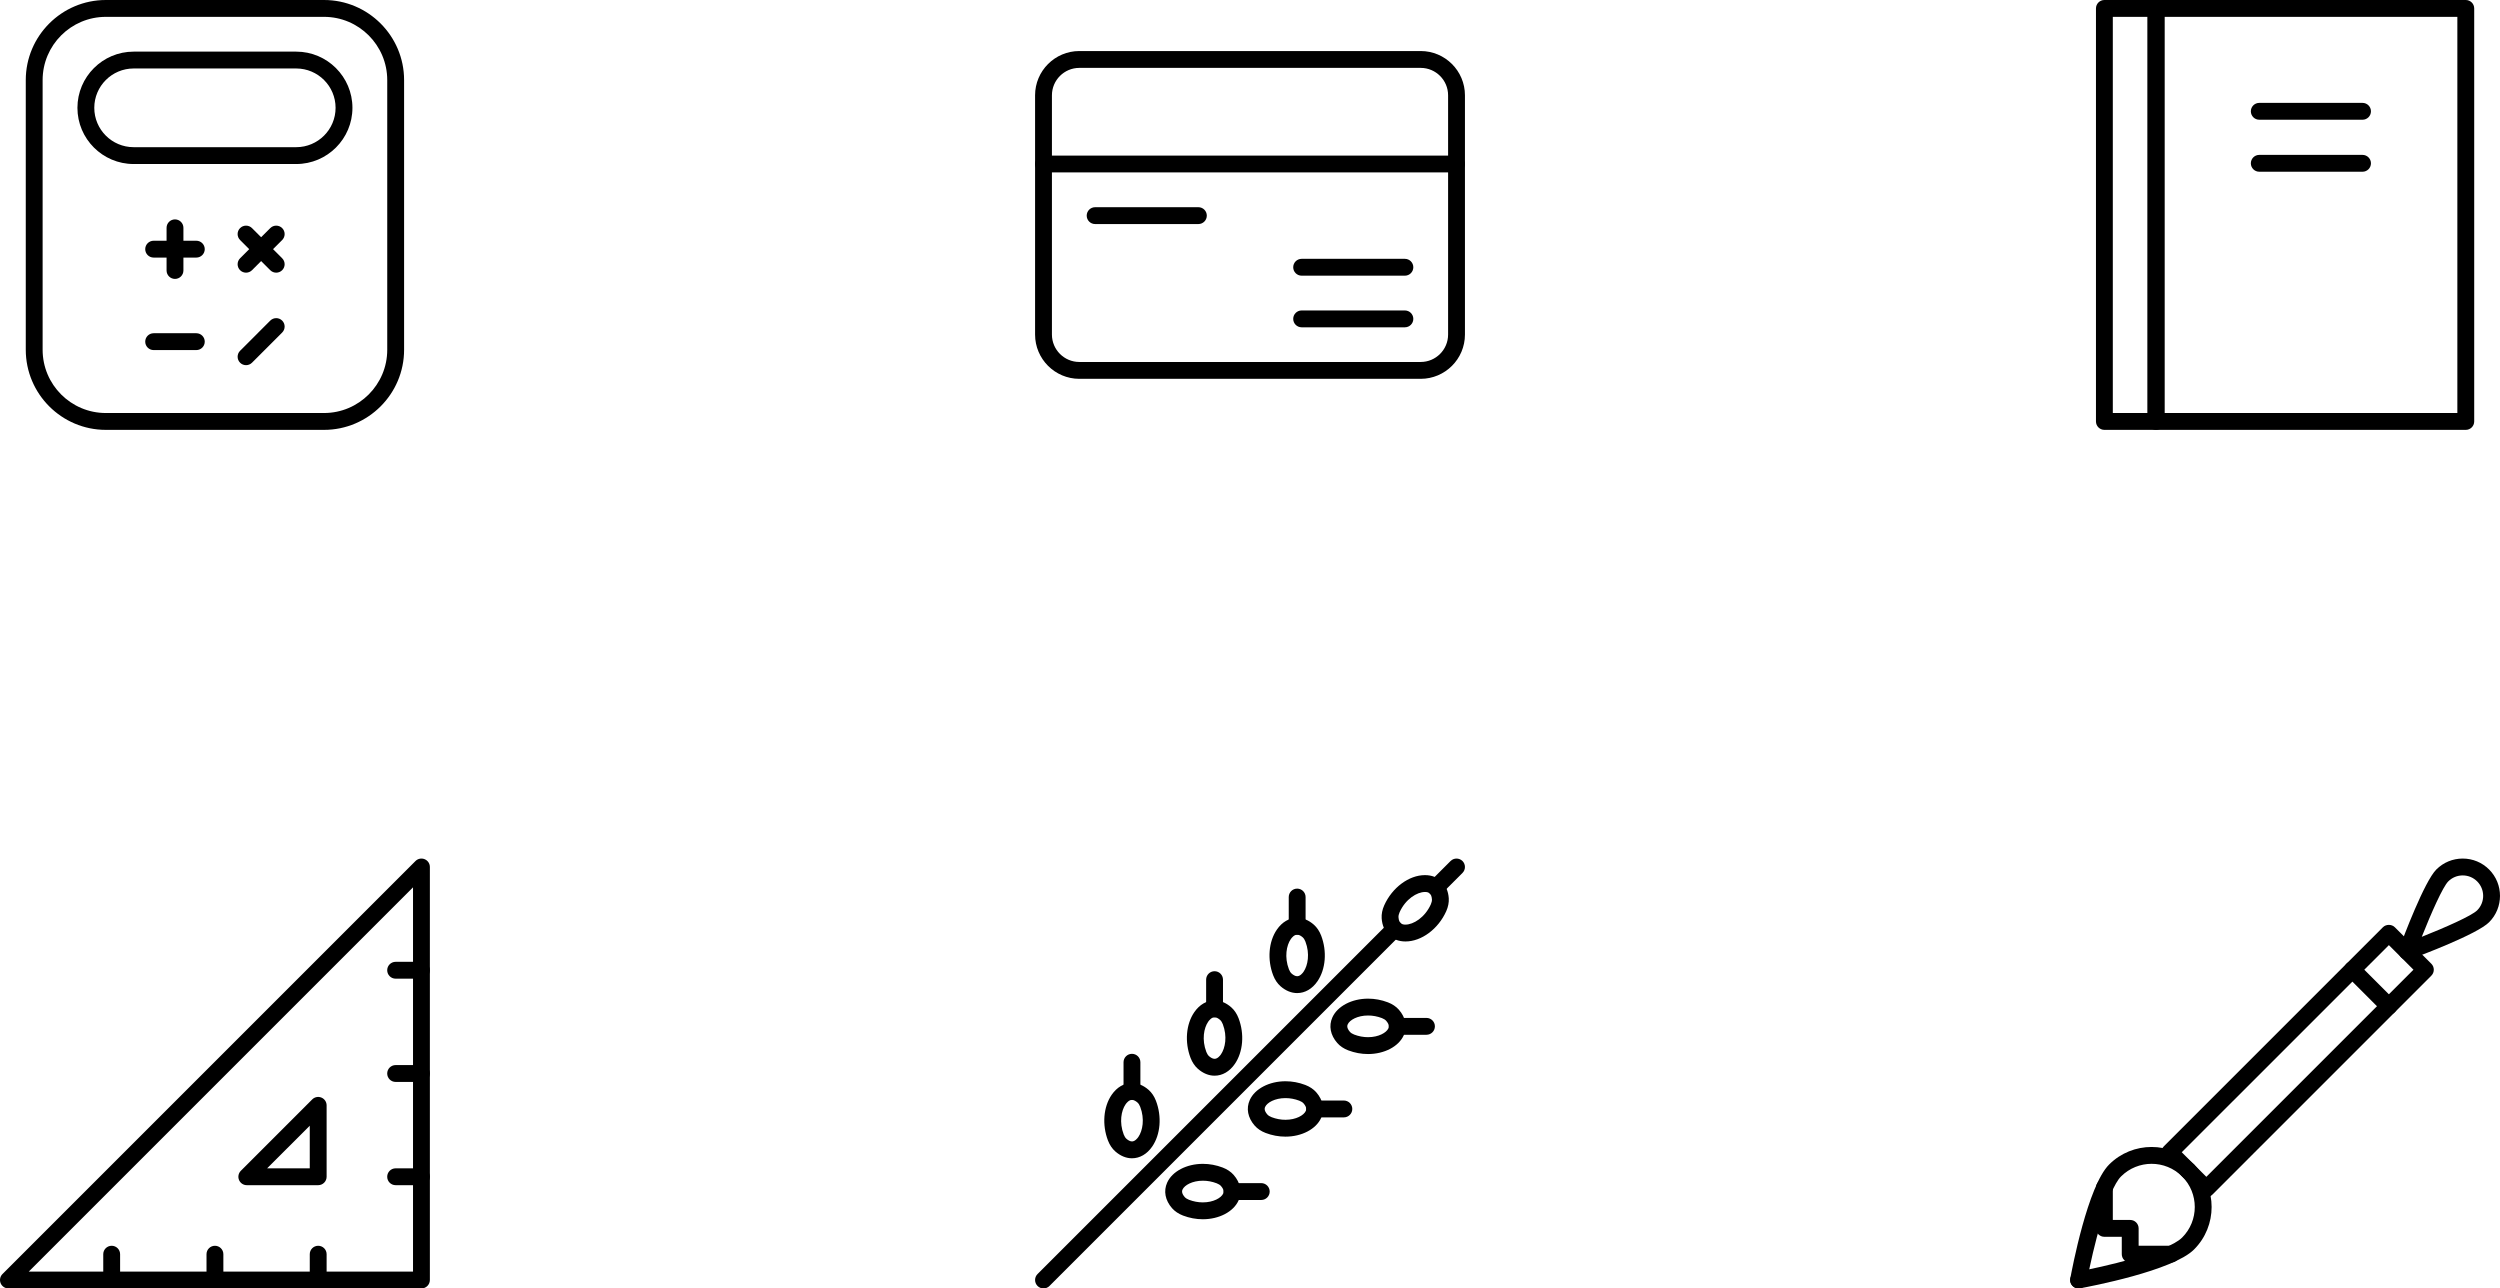 <?xml version="1.0" encoding="utf-8"?>
<!-- Generator: Adobe Illustrator 17.1.0, SVG Export Plug-In . SVG Version: 6.00 Build 0)  -->
<!DOCTYPE svg PUBLIC "-//W3C//DTD SVG 1.1//EN" "http://www.w3.org/Graphics/SVG/1.1/DTD/svg11.dtd">
<svg version="1.1" id="圖層_1" xmlns="http://www.w3.org/2000/svg" xmlns:xlink="http://www.w3.org/1999/xlink" x="0px" y="0px"
	 viewBox="0 0 441.581 227.58" enable-background="new 0 0 441.581 227.58" xml:space="preserve">
<g>
	<g>
		<g>
			<path d="M250.94,66.913h-60.295c-4.31,0-7.817-3.507-7.817-7.817V16.832c0-4.31,3.507-7.817,7.817-7.817h60.295
				c4.31,0,7.817,3.507,7.817,7.817v42.264C258.757,63.407,255.25,66.913,250.94,66.913z M190.645,11.992
				c-2.669,0-4.84,2.171-4.84,4.84v42.264c0,2.669,2.172,4.84,4.84,4.84h60.295c2.669,0,4.84-2.171,4.84-4.84V16.832
				c0-2.669-2.172-4.84-4.84-4.84H190.645z"/>
			<path d="M257.268,30.456h-72.952c-0.822,0-1.488-0.666-1.488-1.488s0.666-1.488,1.488-1.488h72.952
				c0.822,0,1.488,0.666,1.488,1.488S258.09,30.456,257.268,30.456z"/>
			<path d="M211.673,39.575h-18.238c-0.822,0-1.488-0.666-1.488-1.488c0-0.822,0.666-1.488,1.488-1.488h18.238
				c0.822,0,1.488,0.666,1.488,1.488C213.162,38.909,212.495,39.575,211.673,39.575z"/>
			<path d="M248.149,48.694h-18.237c-0.822,0-1.488-0.666-1.488-1.488c0-0.822,0.666-1.488,1.488-1.488h18.237
				c0.822,0,1.488,0.666,1.488,1.488C249.637,48.028,248.971,48.694,248.149,48.694z"/>
			<path d="M248.149,57.813h-18.237c-0.822,0-1.488-0.666-1.488-1.488c0-0.822,0.666-1.488,1.488-1.488h18.237
				c0.822,0,1.488,0.666,1.488,1.488C249.637,57.147,248.971,57.813,248.149,57.813z"/>
		</g>
		<g>
			<path d="M57.23,75.929H18.698c-7.8,0-14.146-6.346-14.146-14.146V14.146C4.552,6.346,10.899,0,18.698,0H57.23
				c7.8,0,14.146,6.346,14.146,14.146v47.637C71.376,69.583,65.03,75.929,57.23,75.929z M18.698,2.977
				c-6.159,0-11.169,5.01-11.169,11.169v47.637c0,6.159,5.01,11.169,11.169,11.169H57.23c6.159,0,11.169-5.01,11.169-11.169V14.146
				c0-6.159-5.01-11.169-11.169-11.169H18.698z"/>
			<path d="M52.325,28.972H23.604c-5.474,0-9.927-4.453-9.927-9.926s4.453-9.926,9.927-9.926h28.721
				c5.474,0,9.927,4.453,9.927,9.926S57.799,28.972,52.325,28.972z M23.604,12.096c-3.832,0-6.95,3.117-6.95,6.95
				s3.118,6.95,6.95,6.95h28.721c3.832,0,6.95-3.117,6.95-6.95s-3.118-6.95-6.95-6.95H23.604z"/>
			<g>
				<path d="M34.677,61.836H27.14c-0.822,0-1.488-0.666-1.488-1.488c0-0.822,0.666-1.488,1.488-1.488h7.537
					c0.822,0,1.488,0.666,1.488,1.488C36.166,61.17,35.499,61.836,34.677,61.836z"/>
				<path d="M43.459,64.501c-0.381,0-0.762-0.145-1.052-0.436c-0.581-0.581-0.581-1.524,0-2.105l5.329-5.33
					c0.581-0.581,1.523-0.581,2.105,0c0.581,0.581,0.581,1.524,0,2.105l-5.329,5.33C44.22,64.356,43.84,64.501,43.459,64.501z"/>
				<g>
					<path d="M34.677,45.497H27.14c-0.822,0-1.488-0.666-1.488-1.488c0-0.822,0.666-1.488,1.488-1.488h7.537
						c0.822,0,1.488,0.666,1.488,1.488C36.166,44.831,35.499,45.497,34.677,45.497z"/>
					<path d="M30.909,49.266c-0.822,0-1.488-0.666-1.488-1.488V40.24c0-0.822,0.666-1.488,1.488-1.488s1.488,0.666,1.488,1.488
						v7.538C32.398,48.6,31.731,49.266,30.909,49.266z"/>
				</g>
				<path d="M48.788,48.162c-0.381,0-0.762-0.145-1.052-0.436l-5.329-5.33c-0.581-0.581-0.581-1.524,0-2.105
					c0.581-0.581,1.523-0.581,2.105,0l5.329,5.33c0.581,0.581,0.581,1.524,0,2.105C49.55,48.017,49.169,48.162,48.788,48.162z"/>
				<path d="M43.459,48.162c-0.381,0-0.762-0.145-1.052-0.436c-0.581-0.581-0.581-1.523,0-2.105l5.329-5.33
					c0.581-0.581,1.523-0.581,2.105,0c0.581,0.581,0.581,1.523,0,2.105l-5.329,5.33C44.22,48.017,43.84,48.162,43.459,48.162z"/>
			</g>
		</g>
		<g>
			<path d="M435.537,75.929h-54.714c-0.822,0-1.488-0.666-1.488-1.488V1.488c0-0.822,0.666-1.488,1.488-1.488h54.714
				c0.822,0,1.488,0.666,1.488,1.488V74.44C437.025,75.262,436.359,75.929,435.537,75.929z M382.311,72.952h51.737V2.977h-51.737
				V72.952z"/>
			<path d="M380.823,75.929h-9.119c-0.822,0-1.488-0.666-1.488-1.488V1.488c0-0.822,0.666-1.488,1.488-1.488h9.119
				c0.822,0,1.488,0.666,1.488,1.488V74.44C382.311,75.262,381.645,75.929,380.823,75.929z M373.192,72.952h6.143V2.977h-6.143
				V72.952z"/>
			<path d="M417.299,21.149h-18.238c-0.822,0-1.488-0.666-1.488-1.488s0.666-1.488,1.488-1.488h18.238
				c0.822,0,1.488,0.666,1.488,1.488S418.121,21.149,417.299,21.149z"/>
			<path d="M417.299,30.334h-18.238c-0.822,0-1.488-0.666-1.488-1.488s0.666-1.488,1.488-1.488h18.238
				c0.822,0,1.488,0.666,1.488,1.488S418.121,30.334,417.299,30.334z"/>
		</g>
	</g>
	<g>
		<g>
			<path d="M74.44,227.579H1.488c-0.602,0-1.145-0.363-1.375-0.919c-0.23-0.556-0.103-1.196,0.323-1.622l72.952-72.952
				c0.426-0.426,1.063-0.554,1.622-0.323c0.556,0.23,0.919,0.773,0.919,1.375v72.952C75.928,226.913,75.262,227.579,74.44,227.579z
				 M5.082,224.602h67.87v-67.87L5.082,224.602z"/>
			<path d="M56.203,209.341H43.593c-0.602,0-1.145-0.363-1.375-0.919c-0.23-0.556-0.103-1.196,0.323-1.622l12.609-12.609
				c0.426-0.427,1.064-0.553,1.622-0.323c0.556,0.23,0.919,0.773,0.919,1.375v12.609C57.691,208.675,57.025,209.341,56.203,209.341z
				 M47.186,206.364h7.528v-7.527L47.186,206.364z"/>
			<path d="M74.44,209.341h-4.559c-0.822,0-1.488-0.666-1.488-1.488c0-0.822,0.666-1.488,1.488-1.488h4.559
				c0.822,0,1.488,0.666,1.488,1.488C75.928,208.675,75.262,209.341,74.44,209.341z"/>
			<path d="M74.44,191.104h-4.559c-0.822,0-1.488-0.666-1.488-1.488c0-0.822,0.666-1.488,1.488-1.488h4.559
				c0.822,0,1.488,0.666,1.488,1.488C75.928,190.437,75.262,191.104,74.44,191.104z"/>
			<path d="M74.44,172.865h-4.559c-0.822,0-1.488-0.666-1.488-1.488s0.666-1.488,1.488-1.488h4.559c0.822,0,1.488,0.666,1.488,1.488
				S75.262,172.865,74.44,172.865z"/>
			<path d="M19.726,227.579c-0.822,0-1.488-0.666-1.488-1.488v-4.559c0-0.822,0.666-1.488,1.488-1.488s1.488,0.666,1.488,1.488
				v4.559C21.215,226.913,20.548,227.579,19.726,227.579z"/>
			<path d="M37.965,227.579c-0.822,0-1.488-0.666-1.488-1.488v-4.559c0-0.822,0.666-1.488,1.488-1.488
				c0.822,0,1.488,0.666,1.488,1.488v4.559C39.453,226.913,38.786,227.579,37.965,227.579z"/>
			<path d="M56.203,227.579c-0.822,0-1.488-0.666-1.488-1.488v-4.559c0-0.822,0.666-1.488,1.488-1.488
				c0.822,0,1.488,0.666,1.488,1.488v4.559C57.691,226.913,57.025,227.579,56.203,227.579z"/>
		</g>
		<g>
			<path d="M389.712,211.459c-0.381,0-0.762-0.145-1.052-0.436l-6.448-6.448c-0.581-0.581-0.581-1.524,0-2.105l38.688-38.689
				c0.558-0.558,1.547-0.558,2.105,0l6.448,6.448c0.581,0.581,0.581,1.524,0,2.105l-38.688,38.688
				C390.474,211.314,390.093,211.459,389.712,211.459z M385.369,203.523l4.343,4.343l36.584-36.583l-4.343-4.343L385.369,203.523z"
				/>
			<path d="M421.953,179.218c-0.381,0-0.762-0.145-1.052-0.436l-6.448-6.448c-0.581-0.581-0.581-1.524,0-2.105
				c0.581-0.581,1.523-0.581,2.105,0l6.448,6.448c0.581,0.581,0.581,1.524,0,2.105C422.715,179.073,422.334,179.218,421.953,179.218
				z"/>
			<path d="M367.143,227.58c-0.705,0-1.331-0.503-1.462-1.221c-0.148-0.809,0.387-1.584,1.196-1.732
				c4.264-0.781,15.91-3.386,18.56-6.036c2.975-2.975,2.975-7.816,0-10.791c-0.581-0.581-0.581-1.524,0-2.105
				c0.581-0.581,1.523-0.581,2.105,0c4.136,4.136,4.136,10.865,0,15.001c-3.78,3.781-18.466,6.556-20.129,6.86
				C367.322,227.572,367.231,227.58,367.143,227.58z"/>
			<path d="M367.146,227.58c-0.089,0-0.179-0.008-0.269-0.025c-0.809-0.148-1.345-0.923-1.197-1.732
				c0.305-1.662,3.079-16.349,6.86-20.129c4.136-4.136,10.867-4.136,15.001,0c0.581,0.581,0.581,1.524,0,2.105
				c-0.581,0.581-1.523,0.581-2.105,0c-2.976-2.975-7.817-2.974-10.792,0c-2.355,2.355-4.952,12.634-6.036,18.56
				C368.477,227.077,367.851,227.58,367.146,227.58z"/>
			<path d="M425.177,169.546c-0.388,0-0.768-0.152-1.052-0.436c-0.411-0.411-0.545-1.023-0.344-1.568
				c0.724-1.96,4.441-11.847,6.557-13.962c1.244-1.244,2.898-1.93,4.659-1.93c1.759,0,3.414,0.685,4.659,1.93
				c2.568,2.569,2.568,6.749,0,9.318c-2.116,2.116-12.002,5.833-13.963,6.556C425.524,169.516,425.35,169.546,425.177,169.546z
				 M434.996,154.627c-0.965,0-1.871,0.376-2.554,1.058c-0.964,0.964-3.019,5.603-4.679,9.787c4.183-1.66,8.823-3.716,9.787-4.679
				c1.408-1.408,1.408-3.699,0-5.108C436.867,155.003,435.96,154.627,434.996,154.627z"/>
			<path d="M383.443,223.02h-7.18c-0.822,0-1.488-0.666-1.488-1.488v-3.071h-3.071c-0.822,0-1.488-0.666-1.488-1.488v-7.18
				c0-0.822,0.666-1.488,1.488-1.488s1.488,0.666,1.488,1.488v5.691h3.071c0.822,0,1.488,0.666,1.488,1.488v3.071h5.692
				c0.822,0,1.488,0.666,1.488,1.488C384.932,222.354,384.265,223.02,383.443,223.02z"/>
		</g>
		<g>
			<g>
				<path d="M248.25,166.293c-2.39,0-4.039-1.608-4.203-4.097c-0.047-0.732,0.109-1.521,0.451-2.283
					c1.406-3.143,4.366-5.338,7.198-5.338c2.39,0,4.04,1.608,4.204,4.097c0.047,0.73-0.109,1.518-0.45,2.281
					C254.043,164.097,251.082,166.293,248.25,166.293z M251.695,157.552c-1.397,0-3.442,1.254-4.48,3.578
					c-0.141,0.314-0.213,0.632-0.197,0.874c0.076,1.157,0.665,1.313,1.232,1.313c1.397,0,3.442-1.254,4.481-3.578
					c0.141-0.314,0.213-0.633,0.197-0.874C252.852,157.708,252.262,157.552,251.695,157.552z"/>
				<path d="M253.617,158.278c-0.381,0-0.762-0.145-1.052-0.436c-0.581-0.581-0.581-1.524,0-2.105l3.651-3.651
					c0.581-0.581,1.523-0.581,2.105,0s0.581,1.524,0,2.105l-3.651,3.651C254.379,158.133,253.998,158.278,253.617,158.278z"/>
			</g>
			<g>
				<path d="M229.121,175.41c-1.023,0-2.041-0.419-2.944-1.211c-0.549-0.481-0.996-1.149-1.295-1.932
					c-1.063-2.78-0.804-5.949,0.658-8.073c0.923-1.34,2.195-2.079,3.581-2.079c1.023,0,2.041,0.419,2.943,1.211
					c0.549,0.481,0.996,1.149,1.296,1.93c1.062,2.782,0.804,5.951-0.658,8.074C231.779,174.672,230.507,175.41,229.121,175.41z
					 M229.121,165.093c-0.528,0-0.966,0.552-1.129,0.79c-0.757,1.099-1.151,3.171-0.329,5.323c0.123,0.322,0.297,0.597,0.477,0.755
					c0.246,0.215,0.616,0.472,0.982,0.472c0.528,0,0.966-0.552,1.129-0.79c0.757-1.098,1.152-3.17,0.33-5.323
					c-0.123-0.321-0.297-0.597-0.478-0.756C229.857,165.35,229.487,165.093,229.121,165.093z"/>
				<path d="M229.121,165.098c-0.822,0-1.488-0.666-1.488-1.488v-5.163c0-0.822,0.666-1.488,1.488-1.488
					c0.822,0,1.488,0.666,1.488,1.488v5.163C230.61,164.431,229.943,165.098,229.121,165.098z"/>
			</g>
			<g>
				<path d="M214.531,190.001c-1.023,0-2.041-0.419-2.943-1.211c-0.549-0.481-0.998-1.149-1.297-1.932
					c-1.062-2.78-0.803-5.949,0.658-8.072c0.923-1.34,2.195-2.079,3.581-2.079c1.023,0,2.041,0.419,2.943,1.211
					c0.55,0.483,0.999,1.15,1.297,1.932c1.062,2.78,0.803,5.949-0.658,8.072C217.19,189.263,215.918,190.001,214.531,190.001z
					 M214.531,179.684c-0.528,0-0.966,0.552-1.129,0.79c-0.757,1.098-1.151,3.17-0.329,5.322c0.123,0.322,0.297,0.597,0.477,0.755
					c0.246,0.216,0.616,0.473,0.982,0.473c0.529,0,0.966-0.552,1.129-0.79c0.757-1.098,1.151-3.17,0.329-5.323
					c-0.123-0.322-0.297-0.597-0.478-0.756C215.266,179.94,214.897,179.684,214.531,179.684z"/>
				<path d="M214.531,179.688c-0.822,0-1.488-0.666-1.488-1.488v-5.163c0-0.822,0.666-1.488,1.488-1.488
					c0.822,0,1.488,0.666,1.488,1.488v5.163C216.019,179.022,215.353,179.688,214.531,179.688z"/>
			</g>
			<g>
				<path d="M199.941,204.591c-1.023,0-2.041-0.419-2.943-1.211c-0.549-0.481-0.998-1.149-1.297-1.932
					c-1.062-2.78-0.803-5.949,0.658-8.072c0.923-1.34,2.195-2.079,3.581-2.079c1.023,0,2.041,0.419,2.943,1.211
					c0.549,0.481,0.998,1.149,1.296,1.931c1.063,2.78,0.804,5.949-0.658,8.073C202.599,203.853,201.327,204.591,199.941,204.591z
					 M199.941,194.274c-0.529,0-0.966,0.552-1.129,0.79c-0.757,1.098-1.151,3.17-0.329,5.323c0.123,0.322,0.297,0.597,0.477,0.755
					c0.246,0.216,0.616,0.473,0.982,0.473c0.528,0,0.966-0.552,1.129-0.79c0.757-1.099,1.151-3.171,0.329-5.323
					c-0.123-0.322-0.297-0.597-0.477-0.755C200.676,194.531,200.306,194.274,199.941,194.274z"/>
				<path d="M199.941,194.279c-0.822,0-1.488-0.666-1.488-1.488v-5.163c0-0.822,0.666-1.488,1.488-1.488
					c0.822,0,1.488,0.666,1.488,1.488v5.163C201.429,193.612,200.763,194.279,199.941,194.279z"/>
			</g>
			<g>
				<path d="M241.645,186.178C241.644,186.178,241.644,186.178,241.645,186.178c-1.192,0-2.371-0.22-3.506-0.653
					c-0.781-0.298-1.448-0.745-1.93-1.294c-1.224-1.395-1.539-3.048-0.864-4.536c0.895-1.975,3.427-3.302,6.3-3.302
					c1.19,0,2.369,0.22,3.504,0.653c0.783,0.299,1.451,0.747,1.932,1.296c1.222,1.394,1.536,3.047,0.862,4.535
					C247.048,184.852,244.517,186.178,241.645,186.178z M241.644,179.37c-1.874,0-3.246,0.8-3.588,1.553
					c-0.066,0.147-0.269,0.593,0.39,1.343c0.158,0.18,0.434,0.355,0.755,0.477c0.795,0.304,1.617,0.457,2.443,0.457h0.001
					c1.872,0,3.245-0.8,3.586-1.552c0.067-0.147,0.269-0.594-0.39-1.344c-0.158-0.181-0.433-0.355-0.755-0.478
					C243.292,179.524,242.47,179.37,241.644,179.37z"/>
				<path d="M251.961,182.774h-5.163c-0.822,0-1.488-0.666-1.488-1.488c0-0.822,0.666-1.488,1.488-1.488h5.163
					c0.822,0,1.488,0.666,1.488,1.488C253.449,182.108,252.783,182.774,251.961,182.774z"/>
			</g>
			<g>
				<path d="M227.054,200.769L227.054,200.769c-1.191,0-2.371-0.22-3.505-0.653c-0.781-0.298-1.448-0.745-1.93-1.294
					c-1.224-1.395-1.539-3.048-0.864-4.536c0.895-1.975,3.427-3.302,6.3-3.302c1.19,0,2.369,0.22,3.504,0.653
					c0.783,0.299,1.451,0.747,1.932,1.296c1.222,1.393,1.536,3.046,0.862,4.535C232.457,199.442,229.926,200.769,227.054,200.769z
					 M227.054,193.96c-1.874,0-3.246,0.8-3.588,1.553c-0.066,0.147-0.269,0.593,0.39,1.343c0.158,0.18,0.434,0.355,0.755,0.477
					c0.795,0.304,1.617,0.458,2.443,0.458c0,0,0,0,0.001,0c1.872,0,3.245-0.8,3.586-1.553c0.067-0.147,0.269-0.593-0.39-1.344
					c-0.158-0.181-0.433-0.355-0.755-0.478C228.701,194.114,227.879,193.96,227.054,193.96z"/>
				<path d="M237.37,197.365h-5.163c-0.822,0-1.488-0.666-1.488-1.488s0.666-1.488,1.488-1.488h5.163
					c0.822,0,1.488,0.666,1.488,1.488S238.192,197.365,237.37,197.365z"/>
			</g>
			<g>
				<path d="M212.464,215.359C212.463,215.359,212.463,215.359,212.464,215.359c-1.192,0-2.371-0.22-3.506-0.653
					c-0.781-0.298-1.449-0.746-1.931-1.295c-1.223-1.394-1.538-3.047-0.863-4.535c0.895-1.975,3.426-3.302,6.3-3.302
					c1.19,0,2.369,0.22,3.504,0.653c0.781,0.298,1.449,0.746,1.931,1.295c1.223,1.394,1.538,3.047,0.863,4.535
					C217.868,214.032,215.336,215.359,212.464,215.359z M212.463,208.551c-1.874,0-3.247,0.8-3.588,1.553
					c-0.066,0.146-0.269,0.593,0.39,1.343c0.158,0.181,0.434,0.355,0.755,0.477c0.795,0.304,1.617,0.457,2.443,0.457
					c0,0,0,0,0.001,0c1.872,0,3.245-0.8,3.587-1.553c0.066-0.147,0.269-0.593-0.39-1.343c-0.158-0.181-0.434-0.355-0.755-0.477
					C214.111,208.705,213.289,208.551,212.463,208.551z"/>
				<path d="M222.78,211.955h-5.163c-0.822,0-1.488-0.666-1.488-1.488c0-0.822,0.666-1.488,1.488-1.488h5.163
					c0.822,0,1.488,0.666,1.488,1.488C224.268,211.289,223.602,211.955,222.78,211.955z"/>
			</g>
			<path d="M184.316,227.579c-0.381,0-0.762-0.145-1.052-0.436c-0.581-0.581-0.581-1.524,0-2.105l62.012-62.012
				c0.581-0.581,1.523-0.581,2.105,0c0.581,0.581,0.581,1.524,0,2.105l-62.012,62.012
				C185.078,227.434,184.697,227.579,184.316,227.579z"/>
		</g>
	</g>
</g>
</svg>
